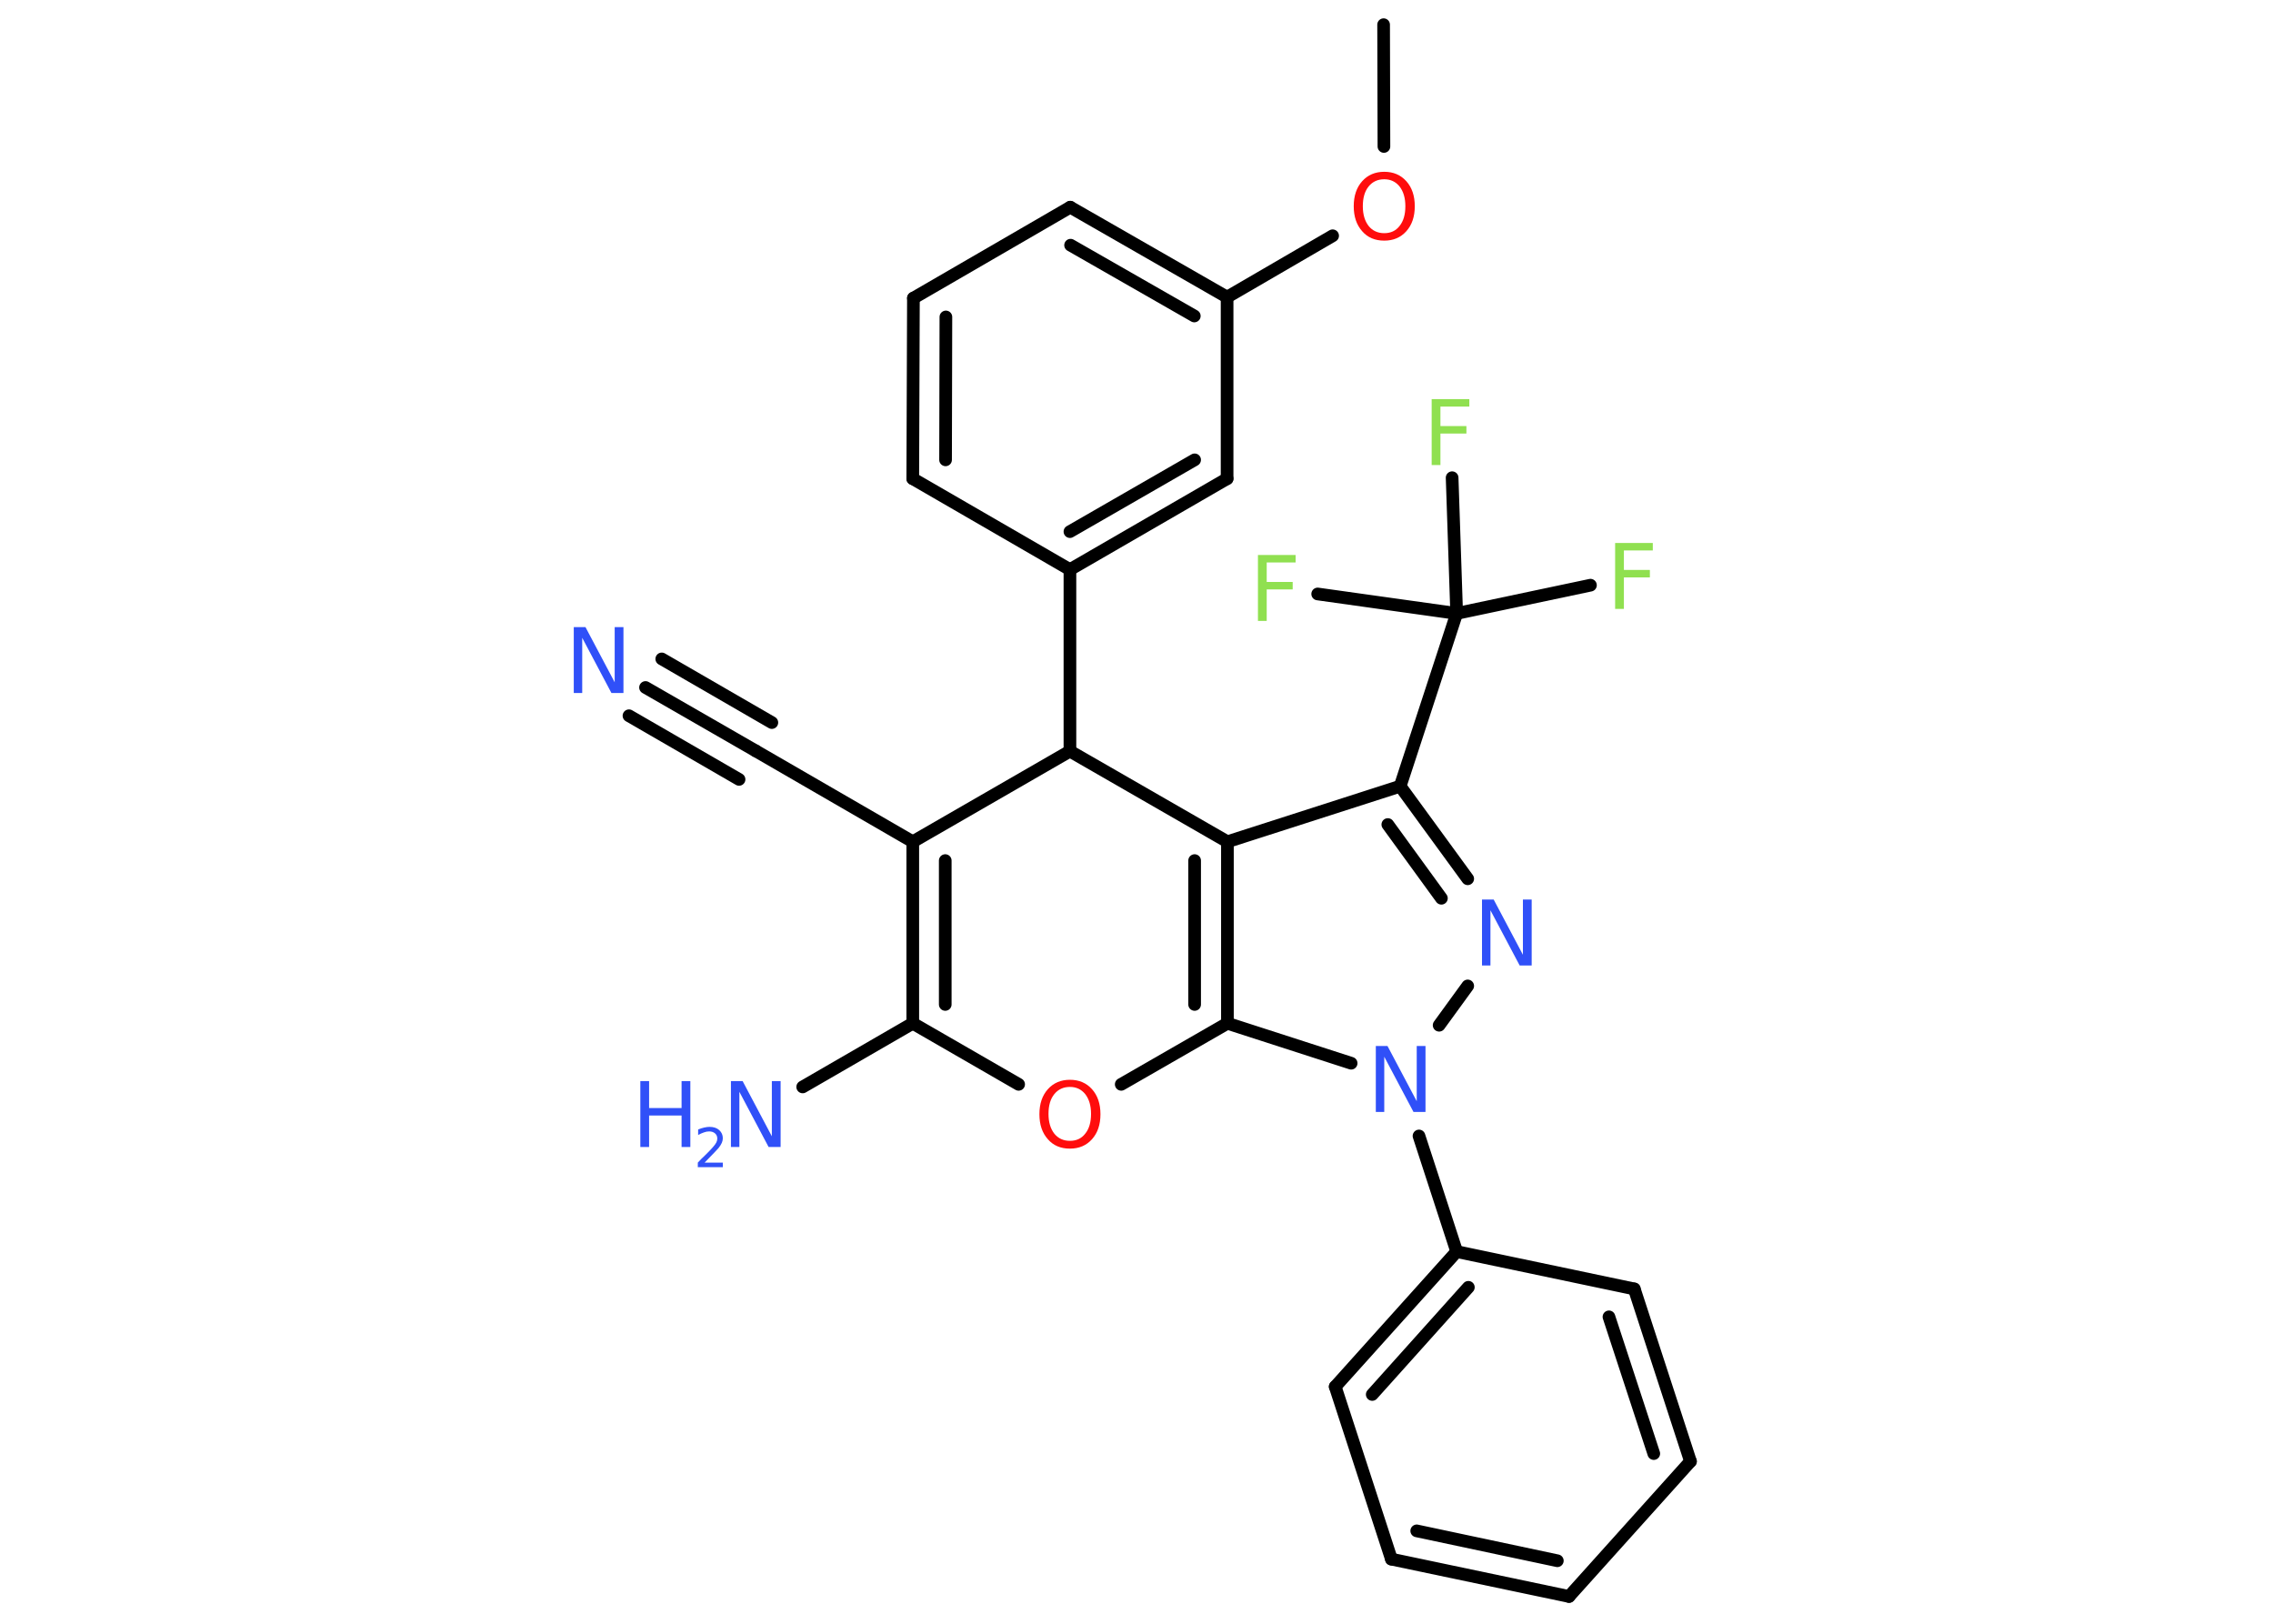 <?xml version='1.0' encoding='UTF-8'?>
<!DOCTYPE svg PUBLIC "-//W3C//DTD SVG 1.1//EN" "http://www.w3.org/Graphics/SVG/1.1/DTD/svg11.dtd">
<svg version='1.2' xmlns='http://www.w3.org/2000/svg' xmlns:xlink='http://www.w3.org/1999/xlink' width='70.0mm' height='50.0mm' viewBox='0 0 70.0 50.0'>
  <desc>Generated by the Chemistry Development Kit (http://github.com/cdk)</desc>
  <g stroke-linecap='round' stroke-linejoin='round' stroke='#000000' stroke-width='.39' fill='#3050F8'>
    <rect x='.0' y='.0' width='70.0' height='50.0' fill='#FFFFFF' stroke='none'/>
    <g id='mol1' class='mol'>
      <line id='mol1bnd1' class='bond' x1='42.61' y1='.76' x2='42.62' y2='4.51'/>
      <line id='mol1bnd2' class='bond' x1='41.04' y1='7.26' x2='37.79' y2='9.15'/>
      <g id='mol1bnd3' class='bond'>
        <line x1='37.79' y1='9.15' x2='32.96' y2='6.38'/>
        <line x1='36.78' y1='9.73' x2='32.97' y2='7.55'/>
      </g>
      <line id='mol1bnd4' class='bond' x1='32.96' y1='6.38' x2='28.13' y2='9.18'/>
      <g id='mol1bnd5' class='bond'>
        <line x1='28.13' y1='9.18' x2='28.11' y2='14.74'/>
        <line x1='29.13' y1='9.76' x2='29.12' y2='14.16'/>
      </g>
      <line id='mol1bnd6' class='bond' x1='28.11' y1='14.74' x2='32.95' y2='17.54'/>
      <line id='mol1bnd7' class='bond' x1='32.95' y1='17.54' x2='32.95' y2='23.13'/>
      <line id='mol1bnd8' class='bond' x1='32.95' y1='23.13' x2='28.11' y2='25.92'/>
      <line id='mol1bnd9' class='bond' x1='28.11' y1='25.92' x2='23.27' y2='23.12'/>
      <g id='mol1bnd10' class='bond'>
        <line x1='23.27' y1='23.12' x2='19.88' y2='21.17'/>
        <line x1='22.76' y1='24.0' x2='19.37' y2='22.04'/>
        <line x1='23.77' y1='22.25' x2='20.38' y2='20.29'/>
      </g>
      <g id='mol1bnd11' class='bond'>
        <line x1='28.11' y1='25.92' x2='28.11' y2='31.51'/>
        <line x1='29.11' y1='26.5' x2='29.11' y2='30.93'/>
      </g>
      <line id='mol1bnd12' class='bond' x1='28.11' y1='31.51' x2='24.72' y2='33.47'/>
      <line id='mol1bnd13' class='bond' x1='28.11' y1='31.51' x2='31.37' y2='33.39'/>
      <line id='mol1bnd14' class='bond' x1='34.53' y1='33.39' x2='37.8' y2='31.51'/>
      <g id='mol1bnd15' class='bond'>
        <line x1='37.8' y1='31.51' x2='37.8' y2='25.92'/>
        <line x1='36.79' y1='30.93' x2='36.79' y2='26.5'/>
      </g>
      <line id='mol1bnd16' class='bond' x1='32.95' y1='23.13' x2='37.8' y2='25.92'/>
      <line id='mol1bnd17' class='bond' x1='37.8' y1='25.92' x2='43.12' y2='24.21'/>
      <line id='mol1bnd18' class='bond' x1='43.12' y1='24.21' x2='44.86' y2='18.89'/>
      <line id='mol1bnd19' class='bond' x1='44.86' y1='18.89' x2='48.98' y2='18.02'/>
      <line id='mol1bnd20' class='bond' x1='44.86' y1='18.89' x2='44.72' y2='14.71'/>
      <line id='mol1bnd21' class='bond' x1='44.86' y1='18.89' x2='40.58' y2='18.29'/>
      <g id='mol1bnd22' class='bond'>
        <line x1='45.2' y1='27.06' x2='43.12' y2='24.21'/>
        <line x1='44.39' y1='27.66' x2='42.74' y2='25.39'/>
      </g>
      <line id='mol1bnd23' class='bond' x1='45.2' y1='30.36' x2='44.32' y2='31.57'/>
      <line id='mol1bnd24' class='bond' x1='37.8' y1='31.51' x2='41.61' y2='32.74'/>
      <line id='mol1bnd25' class='bond' x1='43.7' y1='34.98' x2='44.86' y2='38.54'/>
      <g id='mol1bnd26' class='bond'>
        <line x1='44.86' y1='38.54' x2='41.12' y2='42.7'/>
        <line x1='45.22' y1='39.64' x2='42.26' y2='42.94'/>
      </g>
      <line id='mol1bnd27' class='bond' x1='41.12' y1='42.7' x2='42.85' y2='48.01'/>
      <g id='mol1bnd28' class='bond'>
        <line x1='42.85' y1='48.01' x2='48.32' y2='49.16'/>
        <line x1='43.63' y1='47.14' x2='47.96' y2='48.06'/>
      </g>
      <line id='mol1bnd29' class='bond' x1='48.32' y1='49.16' x2='52.06' y2='45.0'/>
      <g id='mol1bnd30' class='bond'>
        <line x1='52.06' y1='45.0' x2='50.33' y2='39.69'/>
        <line x1='50.93' y1='44.76' x2='49.55' y2='40.55'/>
      </g>
      <line id='mol1bnd31' class='bond' x1='44.86' y1='38.54' x2='50.33' y2='39.69'/>
      <g id='mol1bnd32' class='bond'>
        <line x1='32.95' y1='17.54' x2='37.79' y2='14.74'/>
        <line x1='32.95' y1='16.37' x2='36.79' y2='14.16'/>
      </g>
      <line id='mol1bnd33' class='bond' x1='37.79' y1='9.15' x2='37.79' y2='14.74'/>
      <path id='mol1atm2' class='atom' d='M42.63 5.52q-.3 .0 -.48 .22q-.18 .22 -.18 .61q.0 .38 .18 .61q.18 .22 .48 .22q.3 .0 .47 -.22q.18 -.22 .18 -.61q.0 -.38 -.18 -.61q-.18 -.22 -.47 -.22zM42.63 5.29q.42 .0 .68 .29q.26 .29 .26 .77q.0 .48 -.26 .77q-.26 .29 -.68 .29q-.43 .0 -.68 -.29q-.26 -.29 -.26 -.77q.0 -.48 .26 -.77q.26 -.29 .68 -.29z' stroke='none' fill='#FF0D0D'/>
      <path id='mol1atm11' class='atom' d='M17.66 19.31h.37l.9 1.7v-1.7h.27v2.03h-.37l-.9 -1.7v1.7h-.26v-2.03z' stroke='none'/>
      <g id='mol1atm13' class='atom'>
        <path d='M22.5 33.29h.37l.9 1.7v-1.7h.27v2.03h-.37l-.9 -1.7v1.7h-.26v-2.03z' stroke='none'/>
        <path d='M19.72 33.29h.27v.83h1.0v-.83h.27v2.03h-.27v-.97h-1.0v.97h-.27v-2.03z' stroke='none'/>
        <path d='M21.69 35.8h.57v.14h-.77v-.14q.09 -.1 .26 -.26q.16 -.16 .2 -.21q.08 -.09 .11 -.15q.03 -.06 .03 -.12q.0 -.1 -.07 -.16q-.07 -.06 -.18 -.06q-.08 .0 -.16 .03q-.09 .03 -.18 .08v-.17q.1 -.04 .19 -.06q.09 -.02 .16 -.02q.19 .0 .3 .1q.11 .1 .11 .25q.0 .07 -.03 .14q-.03 .07 -.1 .16q-.02 .02 -.13 .14q-.11 .11 -.31 .32z' stroke='none'/>
      </g>
      <path id='mol1atm14' class='atom' d='M32.95 33.47q-.3 .0 -.48 .22q-.18 .22 -.18 .61q.0 .38 .18 .61q.18 .22 .48 .22q.3 .0 .47 -.22q.18 -.22 .18 -.61q.0 -.38 -.18 -.61q-.18 -.22 -.47 -.22zM32.95 33.25q.42 .0 .68 .29q.26 .29 .26 .77q.0 .48 -.26 .77q-.26 .29 -.68 .29q-.43 .0 -.68 -.29q-.26 -.29 -.26 -.77q.0 -.48 .26 -.77q.26 -.29 .68 -.29z' stroke='none' fill='#FF0D0D'/>
      <path id='mol1atm19' class='atom' d='M49.74 16.72h1.16v.23h-.89v.6h.8v.23h-.8v.97h-.27v-2.03z' stroke='none' fill='#90E050'/>
      <path id='mol1atm20' class='atom' d='M44.09 12.29h1.16v.23h-.89v.6h.8v.23h-.8v.97h-.27v-2.03z' stroke='none' fill='#90E050'/>
      <path id='mol1atm21' class='atom' d='M38.74 17.09h1.16v.23h-.89v.6h.8v.23h-.8v.97h-.27v-2.03z' stroke='none' fill='#90E050'/>
      <path id='mol1atm22' class='atom' d='M45.63 27.7h.37l.9 1.7v-1.7h.27v2.03h-.37l-.9 -1.7v1.7h-.26v-2.03z' stroke='none'/>
      <path id='mol1atm23' class='atom' d='M42.36 32.21h.37l.9 1.7v-1.7h.27v2.03h-.37l-.9 -1.7v1.7h-.26v-2.03z' stroke='none'/>
    </g>
  </g>
</svg>
